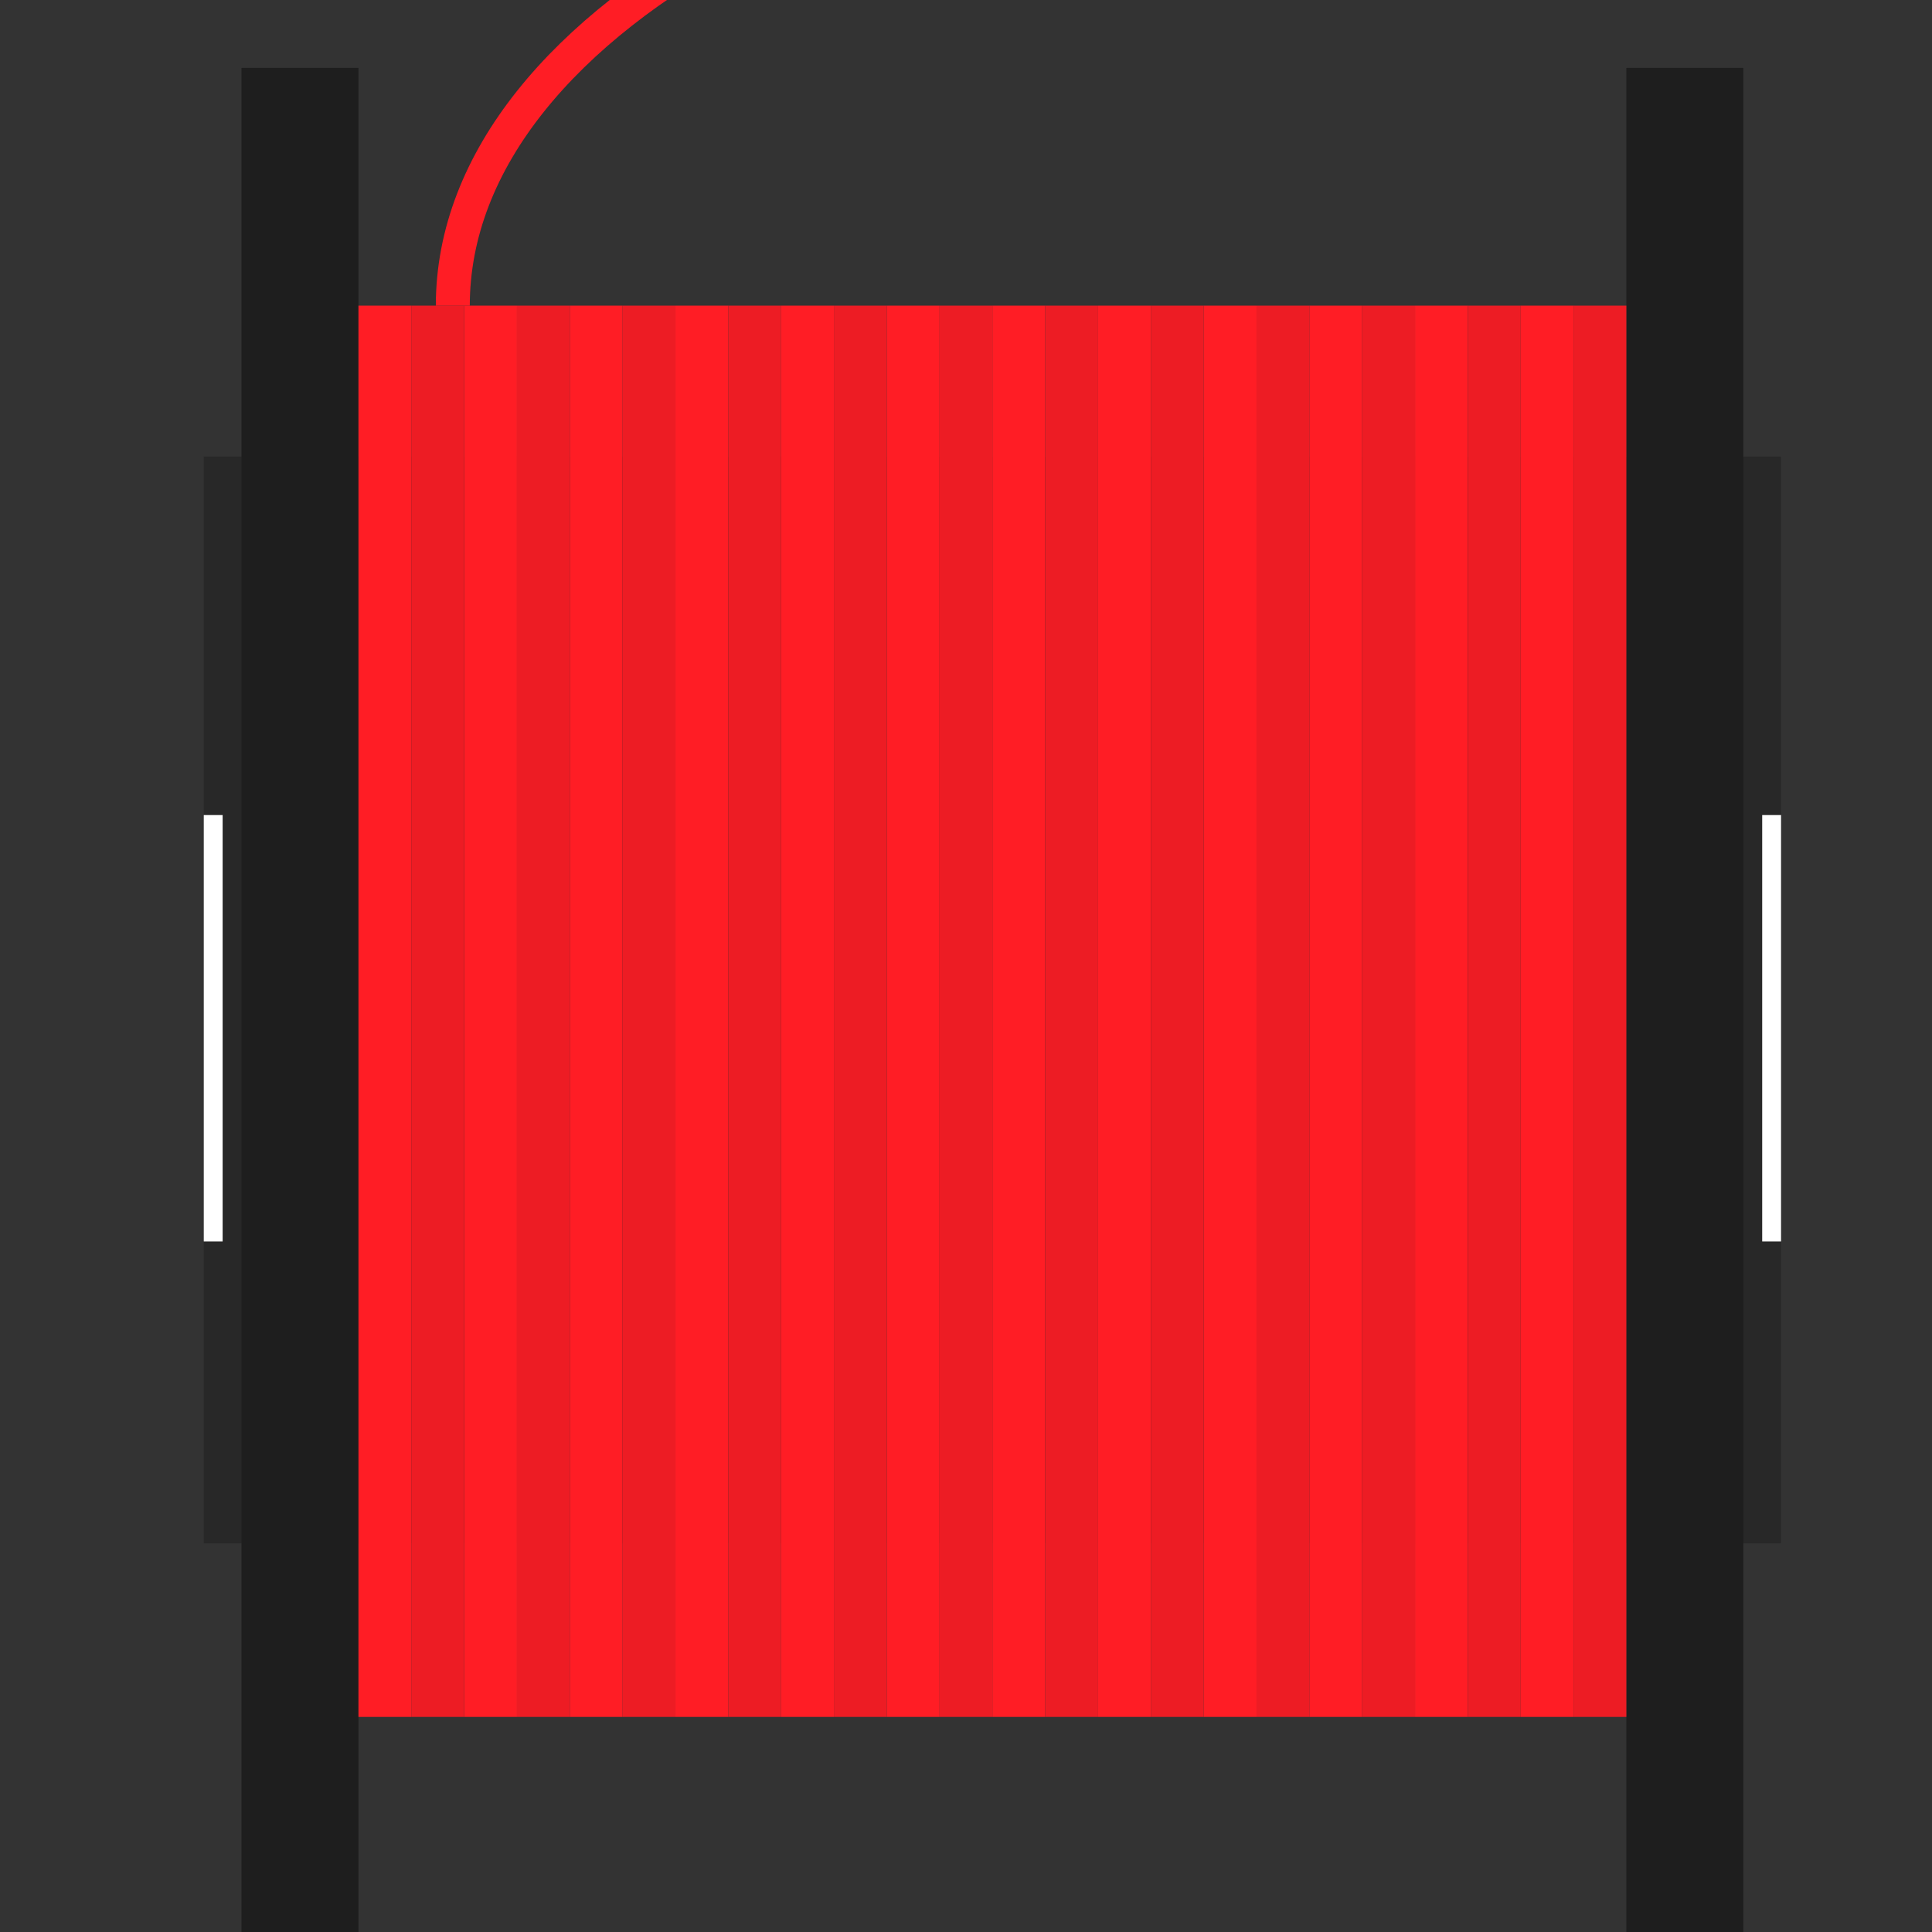 <?xml version="1.0" ?><!DOCTYPE svg  PUBLIC '-//W3C//DTD SVG 1.1//EN'  'http://www.w3.org/Graphics/SVG/1.1/DTD/svg11.dtd'><svg enable-background="new 0 0 512 512" height="512px" version="1.1" viewBox="0 0 512 512" width="512px" xml:space="preserve" xmlns="http://www.w3.org/2000/svg" xmlns:xlink="http://www.w3.org/1999/xlink"><rect x="0" y="0" width="512" height="512" fill="#333333" stroke="none"/><g id="Layer_1"><rect fill="#282828" height="288" width="418" x="54" y="121"/><rect fill="#FFFFFF" height="113" width="5" x="54" y="216"/><rect fill="#FFFFFF" height="113" width="5" x="467" y="216"/><rect fill="#1E1E1E" height="494" width="31" x="64" y="18"/><rect fill="#1E1E1E" height="494" width="31" x="431" y="18"/></g><g id="Layer_2"><rect fill="#FF1D25" height="374" width="14" x="95" y="81"/><rect fill="#ED1C24" height="374" width="14" x="109" y="81"/><rect fill="#FF1D25" height="374" width="14" x="123" y="81"/><rect fill="#ED1C24" height="374" width="14" x="137" y="81"/><rect fill="#FF1D25" height="374" width="14" x="151" y="81"/><rect fill="#ED1C24" height="374" width="14" x="165" y="81"/><rect fill="#FF1D25" height="374" width="14" x="179" y="81"/><rect fill="#ED1C24" height="374" width="14" x="193" y="81"/><rect fill="#FF1D25" height="374" width="14" x="207" y="81"/><rect fill="#ED1C24" height="374" width="14" x="221" y="81"/><rect fill="#FF1D25" height="374" width="14" x="235" y="81"/><rect fill="#ED1C24" height="374" width="14" x="249" y="81"/><rect fill="#FF1D25" height="374" width="14" x="263" y="81"/><rect fill="#ED1C24" height="374" width="14" x="277" y="81"/><rect fill="#FF1D25" height="374" width="14" x="291" y="81"/><rect fill="#ED1C24" height="374" width="14" x="305" y="81"/><rect fill="#FF1D25" height="374" width="14" x="319" y="81"/><rect fill="#ED1C24" height="374" width="14" x="333" y="81"/><rect fill="#FF1D25" height="374" width="14" x="347" y="81"/><rect fill="#ED1C24" height="374" width="14" x="361" y="81"/><rect fill="#FF1D25" height="374" width="14" x="375" y="81"/><rect fill="#ED1C24" height="374" width="14" x="389" y="81"/><rect fill="#FF1D25" height="374" width="14" x="403" y="81"/><rect fill="#ED1C24" height="374" width="14" x="417" y="81"/><path d="M120,81C120,4.17,237.184-58,382-58" fill="none" stroke="#FF1D25" stroke-miterlimit="10" stroke-width="9"/></g></svg>